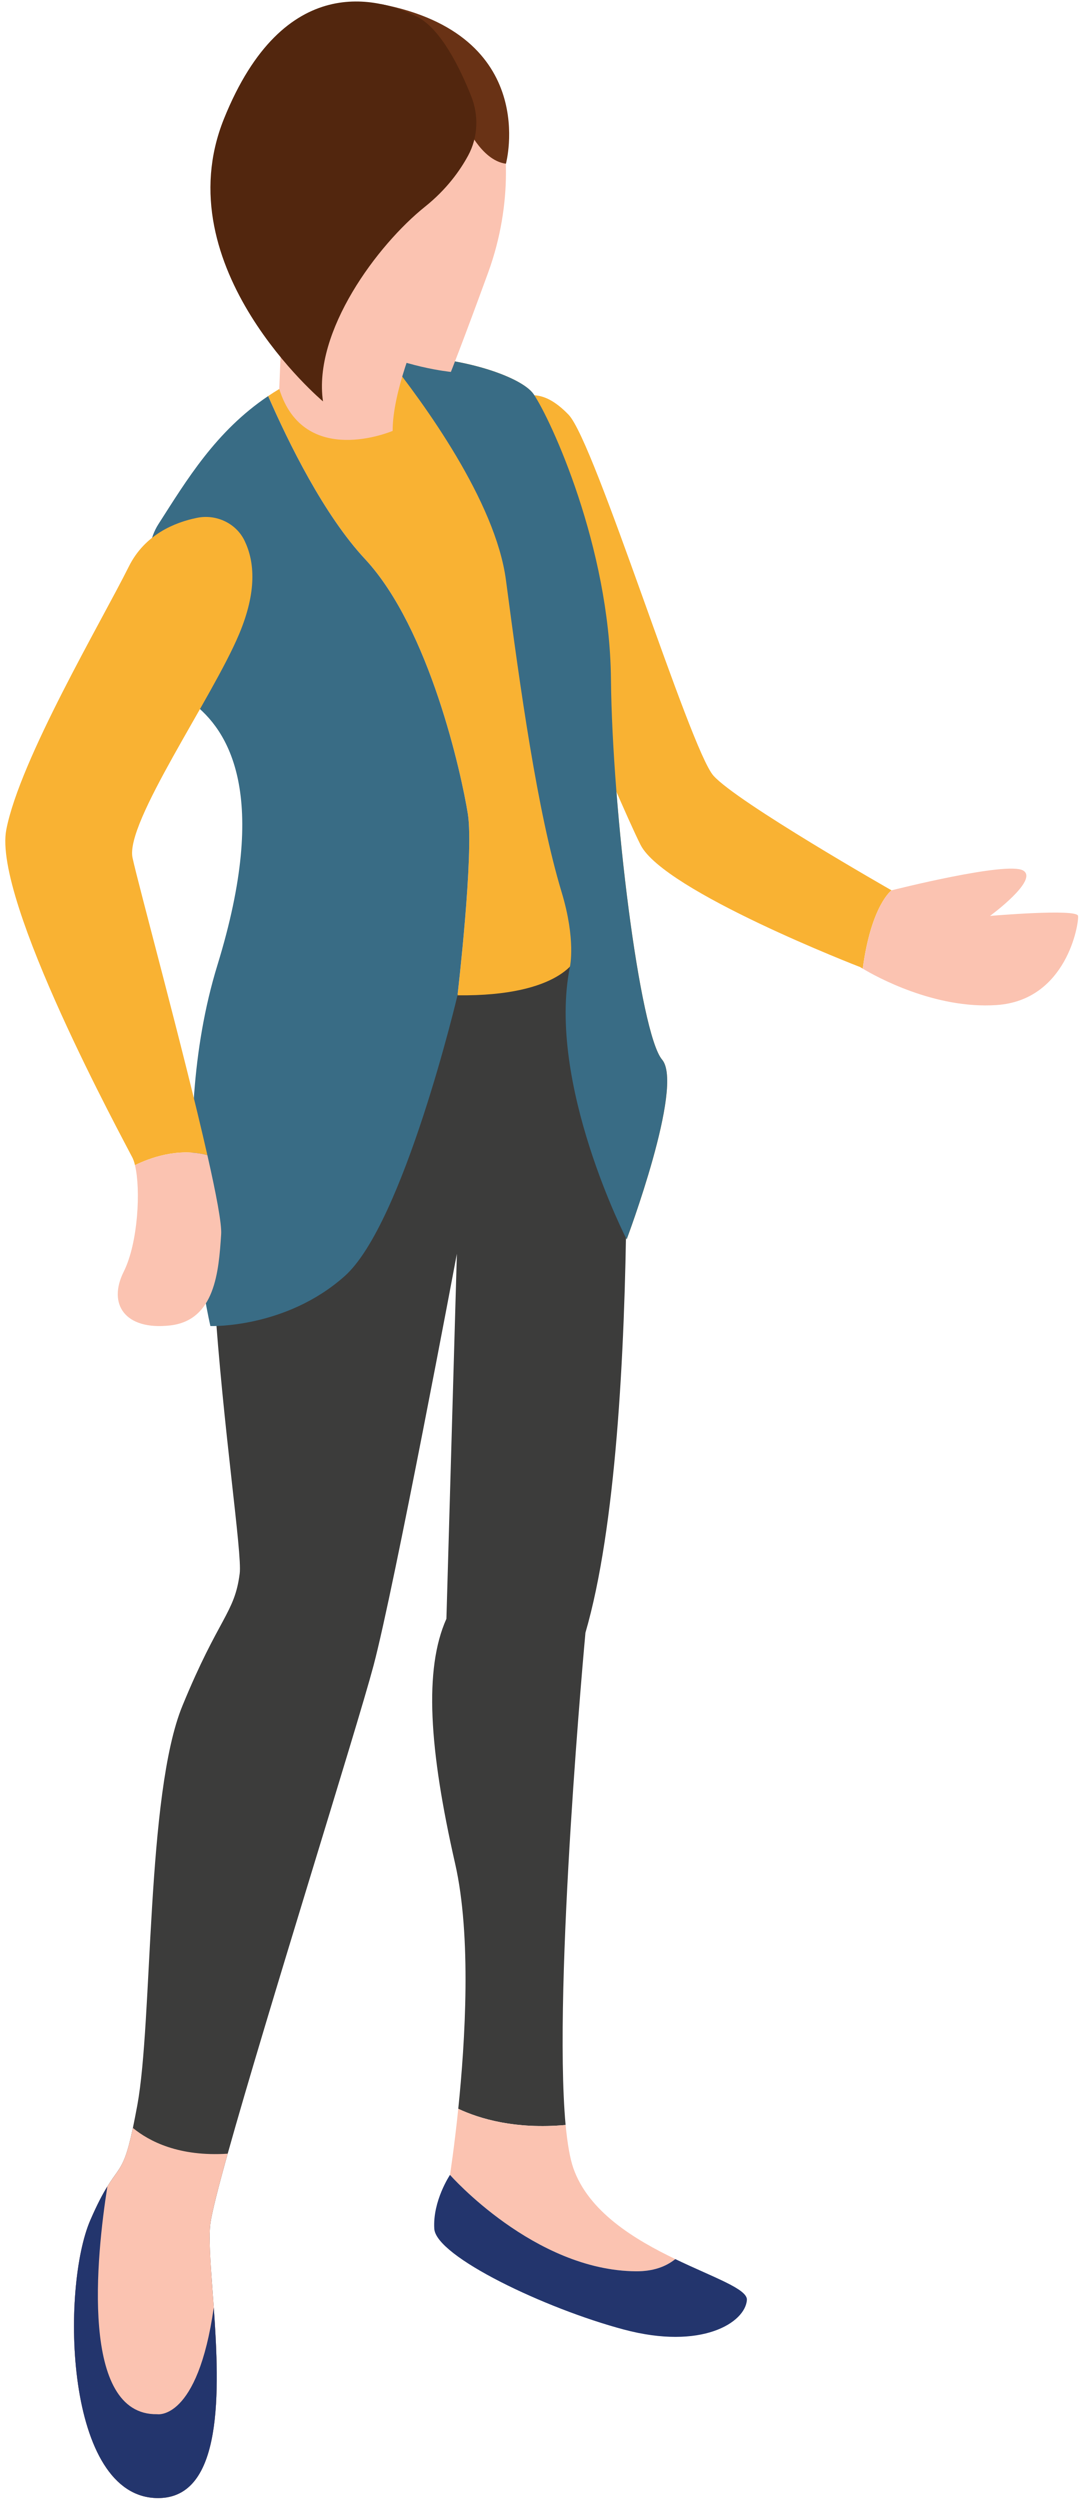 <?xml version="1.0" encoding="UTF-8" standalone="no"?>
<!DOCTYPE svg PUBLIC "-//W3C//DTD SVG 1.1//EN" "http://www.w3.org/Graphics/SVG/1.1/DTD/svg11.dtd">
<svg width="100%" height="100%" viewBox="0 0 70 161" version="1.1" xmlns="http://www.w3.org/2000/svg" xmlnsXlink="http://www.w3.org/1999/xlink" xmlSpace="preserve" xmlnsSerif="http://www.serif.com/" style="fill-rule:evenodd;clip-rule:evenodd;stroke-linejoin:round;stroke-miterlimit:2;">
    <g transform="matrix(1.676,0,0,1,-283.619,-1472.73)">
        <g>
            <g id="Personnel-BU">
                <g transform="matrix(0.265,0,0,0.444,-138.718,1186.25)">
                    <path d="M1247.01,882.035C1247.01,882.035 1242.27,933.105 1244.13,953.442C1236.83,954.106 1231.65,952.545 1228.55,951.095C1229.56,941.301 1230.49,926.064 1228.1,915.557C1224.31,898.919 1223.56,887.331 1226.83,880.019L1228.35,827.081C1228.35,827.081 1219.27,875.472 1216.25,886.827C1213.83,895.933 1200.71,937.504 1195.09,957.608C1193.71,962.548 1192.79,966.185 1192.58,967.733C1191.55,975.549 1198.6,1007.56 1184.99,1007.56C1171.39,1007.56 1170.88,977.061 1175.16,967.23C1179,958.406 1179.61,961.958 1181.33,953.872C1181.52,952.951 1181.73,951.869 1181.97,950.591C1184.24,938.241 1183.23,905.468 1188.53,892.615C1193.81,879.761 1196.09,879.257 1196.83,873.457C1197.6,867.669 1185.63,800.87 1198.67,786.751C1198.67,786.751 1228.65,796.79 1252.29,780.951C1252.29,780.951 1255.82,851.78 1247.01,882.035Z" style="fill:rgb(60,60,59);fill-rule:nonzero;"/>
                </g>
                <g transform="matrix(0.265,0,0,0.444,-138.718,1186.25)">
                    <path d="M1260.05,972.895C1258.64,974.025 1256.79,974.676 1254.36,974.664C1239.57,974.565 1227.35,960.68 1227.35,960.68C1227.35,960.68 1227.96,956.809 1228.55,951.095C1231.65,952.545 1236.83,954.106 1244.13,953.442C1244.39,956.109 1244.75,958.247 1245.24,959.672C1247.45,966.025 1254.12,970.044 1260.05,972.895Z" style="fill:rgb(251,195,177);fill-rule:nonzero;"/>
                </g>
                <g transform="matrix(0.265,0,0,0.444,-138.718,1186.25)">
                    <path d="M1270.44,978.83C1270.2,982.099 1263.89,986.142 1252.55,983.106C1241.21,980.084 1225.32,972.526 1225.07,968.495C1224.82,964.452 1227.35,960.68 1227.35,960.68C1227.35,960.68 1239.57,974.565 1254.36,974.664C1256.79,974.676 1258.64,974.025 1260.05,972.895C1265.65,975.586 1270.56,977.232 1270.44,978.83Z" style="fill:rgb(35,53,109);fill-rule:nonzero;"/>
                </g>
                <g transform="matrix(0.265,0,0,0.444,-138.718,1186.25)">
                    <path d="M1193.07,979.911C1193.92,991.979 1194.49,1007.56 1184.99,1007.56C1171.39,1007.56 1170.88,977.061 1175.16,967.23C1176.18,964.87 1176.98,963.396 1177.63,962.351C1179.41,959.476 1180.06,959.795 1181.33,953.872C1183.72,955.838 1188.04,958.063 1195.09,957.608C1193.71,962.548 1192.79,966.185 1192.58,967.733C1192.28,970.093 1192.69,974.676 1193.07,979.911Z" style="fill:rgb(251,195,177);fill-rule:nonzero;"/>
                </g>
                <g transform="matrix(0.265,0,0,0.444,-138.718,1186.25)">
                    <path d="M1184.99,1007.56C1171.39,1007.56 1170.88,977.061 1175.16,967.23C1176.18,964.87 1176.98,963.396 1177.63,962.351C1176.03,972.489 1173.63,995.591 1184.85,995.395C1184.85,995.395 1190.72,996.415 1193.07,979.911C1193.92,991.979 1194.49,1007.56 1184.99,1007.56Z" style="fill:rgb(35,53,109);fill-rule:nonzero;"/>
                </g>
                <g transform="matrix(0.265,0,0,0.444,-138.718,1186.25)">
                    <path d="M1291.43,774.364C1291.43,774.364 1288.49,776.49 1287.25,785.718C1287.01,785.583 1286.88,785.497 1286.88,785.497C1286.88,785.497 1258.42,774.511 1255.01,767.777C1251.59,761.031 1235.48,722.138 1233.28,717.198C1231.08,712.247 1235.47,703.866 1235.47,703.866C1238.1,702.354 1240.7,701.383 1244.56,705.377C1248.41,709.358 1262.15,753.892 1265.59,757.738C1269.02,761.584 1291.43,774.364 1291.43,774.364Z" style="fill:rgb(249,178,51);fill-rule:nonzero;"/>
                </g>
                <g transform="matrix(0.265,0,0,0.444,-138.718,1186.25)">
                    <path d="M1306.68,791.003C1297.67,791.617 1289.08,786.824 1287.25,785.718C1288.49,776.49 1291.43,774.364 1291.43,774.364C1291.43,774.364 1308.19,770.112 1310.53,771.488C1312.86,772.853 1305.72,778.075 1305.72,778.075C1305.72,778.075 1318.37,776.982 1318.5,778.075C1318.64,779.181 1316.86,790.314 1306.68,791.003Z" style="fill:rgb(251,195,177);fill-rule:nonzero;"/>
                </g>
                <g transform="matrix(0.265,0,0,0.444,-138.718,1186.25)">
                    <path d="M1252.99,824.992C1252.99,824.992 1242.34,801.005 1245.76,784.06C1245.76,784.06 1243.67,789.773 1228.44,789.589C1228.44,789.589 1230.85,769.019 1229.94,763.28C1229.02,757.541 1224.42,736.418 1215.02,726.316C1209.06,719.927 1203.93,709.469 1200.96,702.674C1202.91,701.359 1205.07,700.179 1207.5,699.171C1210.83,697.783 1214.52,697.119 1218.16,696.947C1228.05,696.505 1237.67,699.749 1239.48,702.391C1241.96,706.016 1250.52,724.473 1250.71,743.705C1250.9,762.936 1254.9,795.107 1258.13,798.916C1261.37,802.726 1252.99,824.992 1252.99,824.992Z" style="fill:rgb(249,178,51);fill-rule:nonzero;"/>
                </g>
                <g transform="matrix(0.265,0,0,0.444,-138.718,1186.25)">
                    <path d="M1228.44,789.589C1228.44,789.589 1220.63,822.706 1212.06,830.325C1203.5,837.944 1192.58,837.563 1192.58,837.563C1192.58,837.563 1185.98,809.951 1193.6,785.202C1201.21,760.454 1195.21,751.127 1189.93,747.133C1189.93,747.133 1179.89,729.241 1185.04,721.241C1189.13,714.864 1193.35,707.786 1200.96,702.674C1203.93,709.469 1209.06,719.927 1215.02,726.316C1224.42,736.418 1229.02,757.541 1229.94,763.28C1230.85,769.019 1228.44,789.589 1228.44,789.589Z" style="fill:rgb(57,108,133);fill-rule:nonzero;"/>
                </g>
                <g transform="matrix(0.265,0,0,0.444,-138.718,1186.25)">
                    <path d="M1252.99,824.992C1252.99,824.992 1241.35,802.367 1244.76,785.421C1244.76,785.421 1245.64,781.555 1243.56,774.659C1240,762.873 1237.52,744.897 1235.47,729.364C1233.96,717.961 1223.57,703.718 1218.16,696.947C1228.05,696.505 1237.67,699.749 1239.48,702.391C1241.96,706.016 1250.52,724.473 1250.71,743.705C1250.9,762.936 1254.9,795.107 1258.13,798.916C1261.37,802.726 1252.99,824.992 1252.99,824.992Z" style="fill:rgb(57,108,133);fill-rule:nonzero;"/>
                </g>
                <g transform="matrix(0.265,0,0,0.444,-138.718,1186.25)">
                    <path d="M1196.75,737.191C1192.88,746.433 1180.18,764.57 1181.28,769.645C1182.06,773.344 1188.72,797.699 1192.14,812.777C1187.86,811.622 1183.67,813.232 1181.63,814.227C1181.54,813.797 1181.41,813.453 1181.28,813.17C1180,810.639 1160.97,775.79 1162.96,765.553C1164.95,755.329 1176.77,735.373 1180.74,727.398C1183.06,722.74 1187.42,720.983 1190.65,720.332C1193.42,719.767 1196.32,721.118 1197.54,723.662C1199.01,726.71 1199.34,731.023 1196.75,737.191Z" style="fill:rgb(249,178,51);fill-rule:nonzero;"/>
                </g>
                <g transform="matrix(0.265,0,0,0.444,-138.718,1186.25)">
                    <path d="M1194.14,824.242C1193.79,829.674 1193.25,836.752 1186.71,837.477C1180.18,838.202 1177.64,834.393 1180,829.674C1182.1,825.483 1182.48,817.68 1181.63,814.227C1183.67,813.232 1187.86,811.622 1192.14,812.777C1193.42,818.418 1194.24,822.755 1194.14,824.242Z" style="fill:rgb(251,195,177);fill-rule:nonzero;"/>
                </g>
                <g transform="matrix(0.265,0,0,0.444,-138.718,1186.25)">
                    <path d="M1234.02,660.761C1235.65,664.847 1236.64,674.489 1232.88,684.786C1229.12,695.083 1227.48,699.169 1227.48,699.169C1227.48,699.169 1199.86,696.554 1202.8,674.489C1205.75,652.425 1234.02,660.761 1234.02,660.761Z" style="fill:rgb(251,195,177);fill-rule:nonzero;"/>
                </g>
                <g transform="matrix(0.265,0,0,0.444,-138.718,1186.25)">
                    <path d="M1222.59,693.735C1222.59,693.735 1219,702.083 1219.03,707.723C1219.03,707.723 1206.18,713.237 1202.57,701.638L1203.32,683.054L1222.59,693.735Z" style="fill:rgb(251,195,177);fill-rule:nonzero;"/>
                </g>
                <g transform="matrix(0.265,0,0,0.444,-138.718,1186.25)">
                    <path d="M1229.57,663.13C1229.57,663.13 1231.82,668.498 1235.47,668.972C1235.47,668.972 1240.54,650.279 1217.3,645.811L1229.57,663.13Z" style="fill:rgb(105,50,21);fill-rule:nonzero;"/>
                </g>
                <g transform="matrix(0.265,0,0,0.444,-138.718,1186.25)">
                    <path d="M1230.43,659.186C1231.54,661.98 1231.42,665.136 1229.99,667.779C1228.78,670.01 1226.83,672.725 1223.72,675.211C1216.84,680.721 1207.45,693.289 1208.92,703.447C1208.92,703.447 1185.85,684.078 1194.54,662.471C1203.24,640.864 1217.15,644.91 1222.59,647.665C1226.06,649.425 1228.86,655.226 1230.43,659.186Z" style="fill:rgb(82,38,14);fill-rule:nonzero;"/>
                </g>
            </g>
        </g>
    </g>
</svg>
